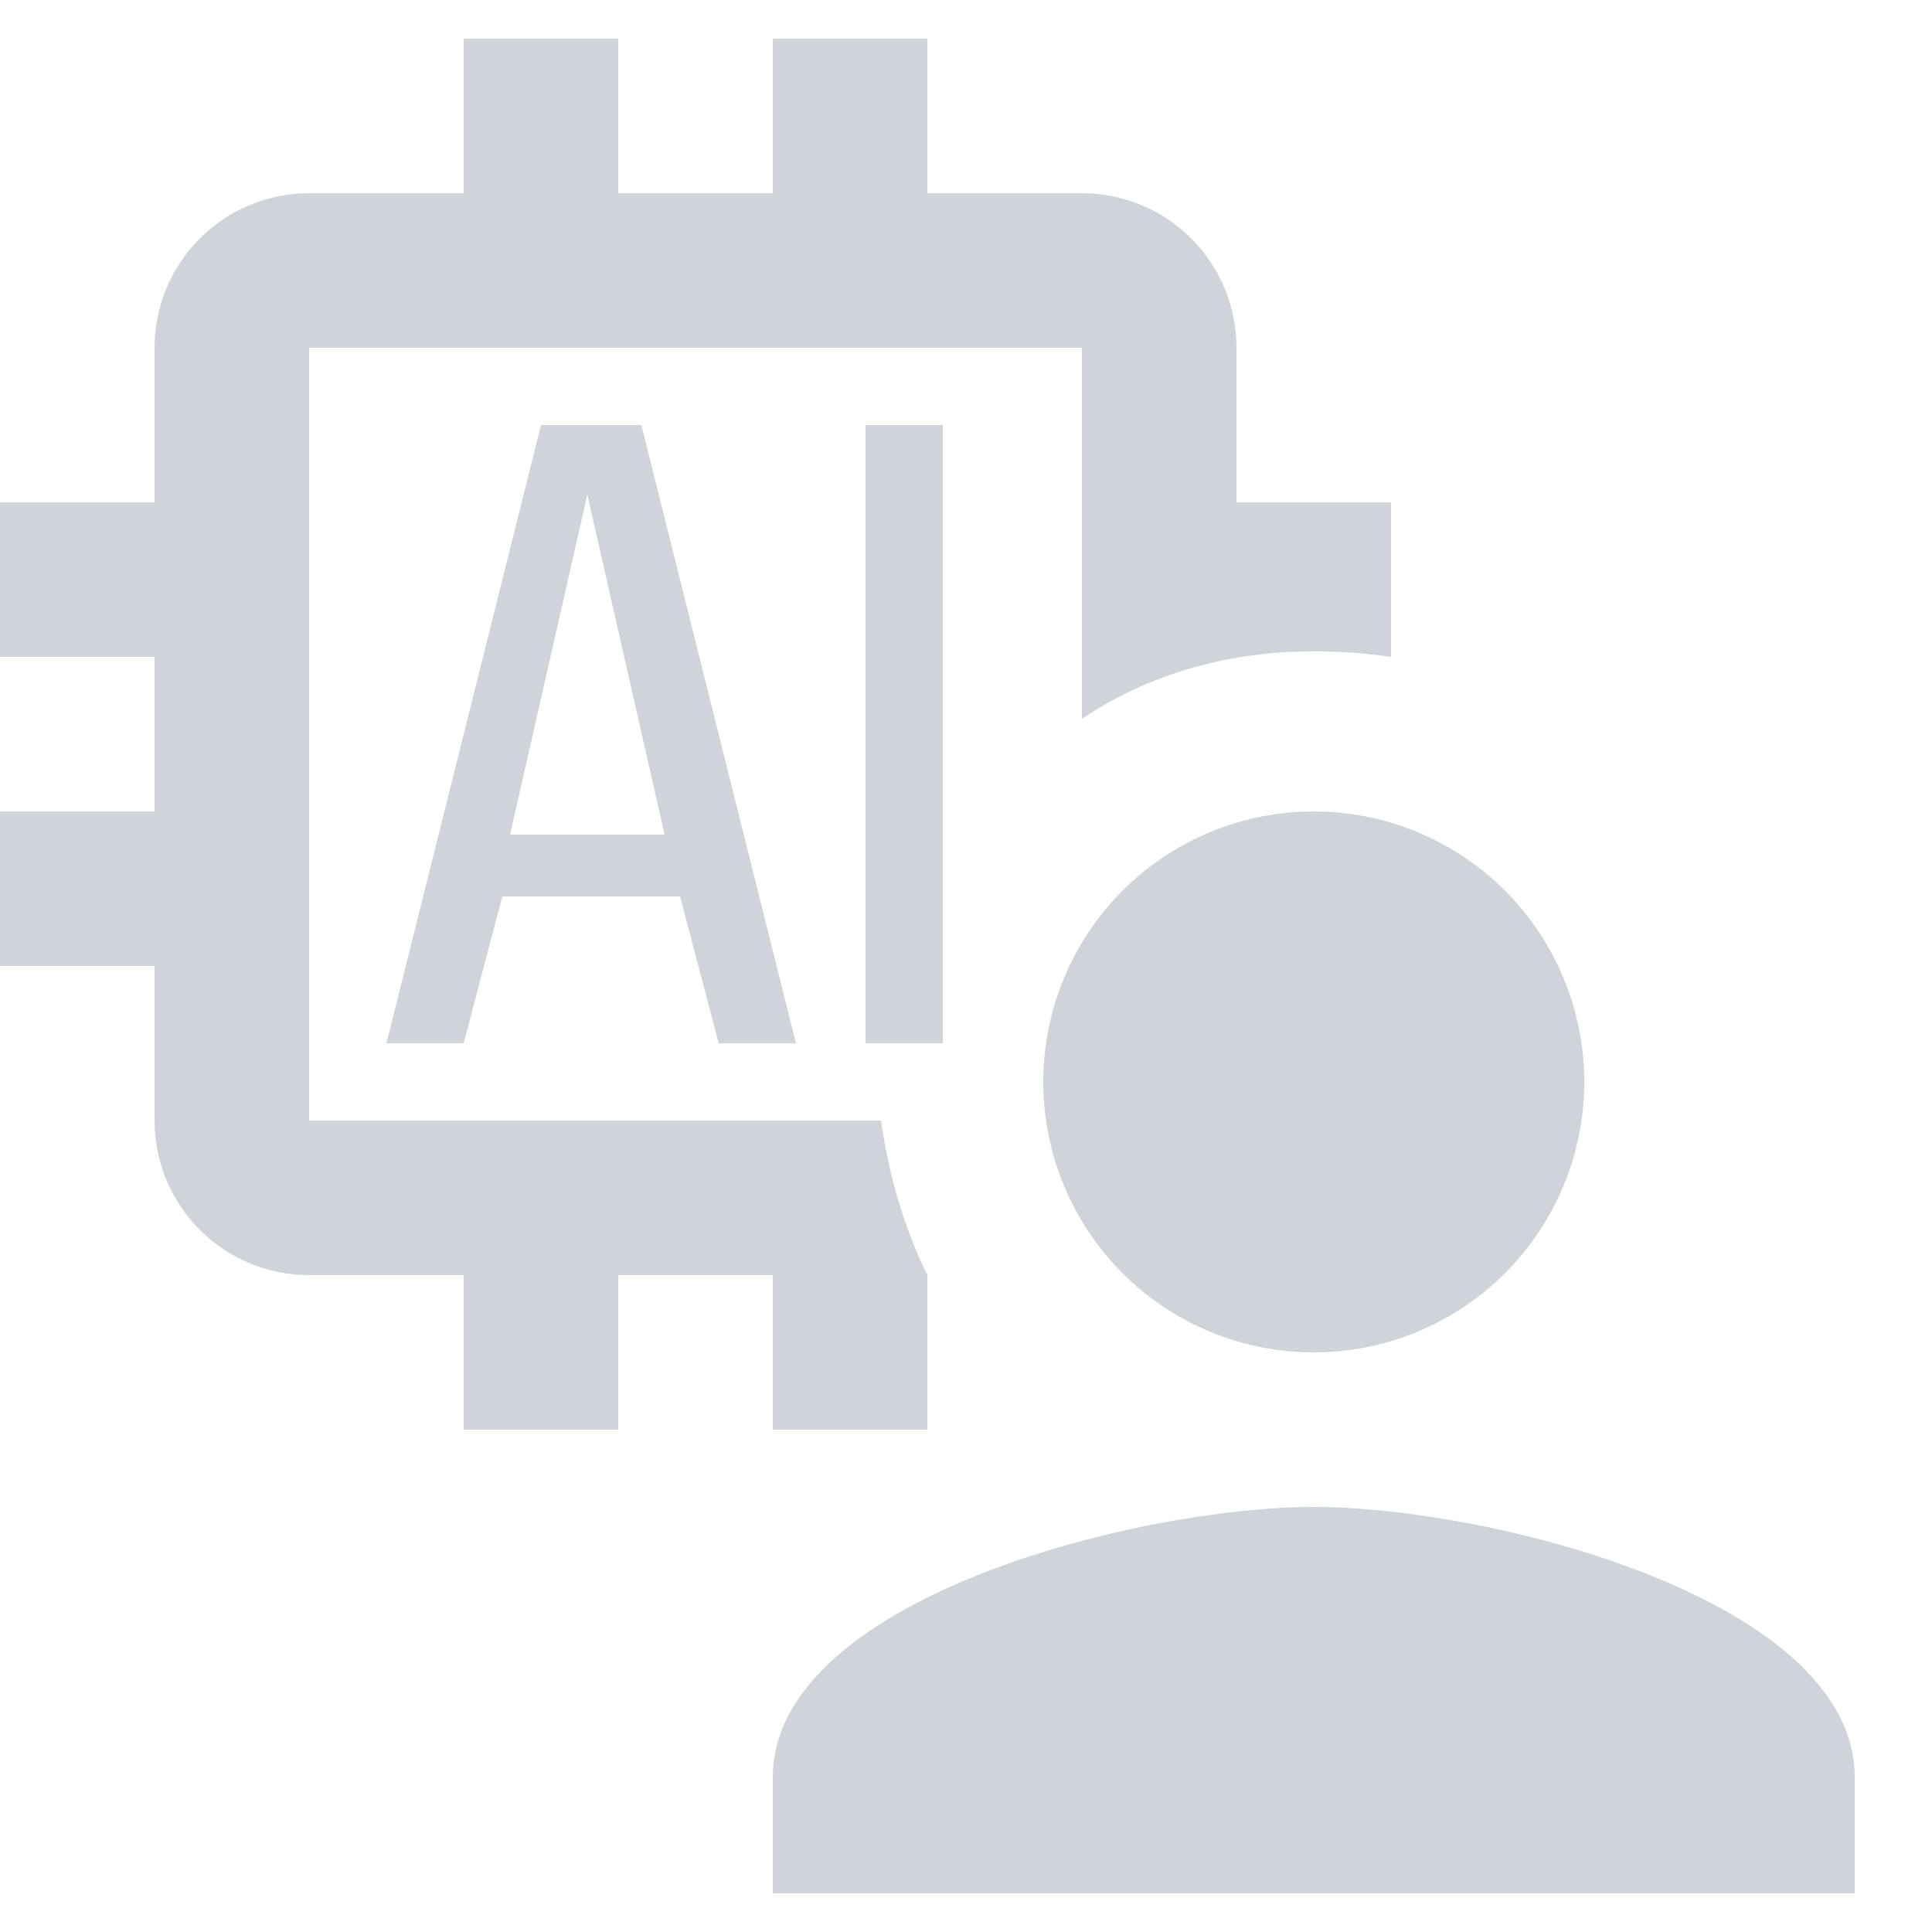 <svg width="24" height="24" viewBox="0 0 24 24" fill="none" xmlns="http://www.w3.org/2000/svg">
<g clip-path="url(#clip0_1328_31)">
<g clip-path="url(#clip1_1328_31)">
<path d="M8.064 5.28H6.72L4.8 12.96H5.76L6.24 11.136H8.448L8.928 12.96H9.888L7.968 5.28H8.064ZM6.336 10.368L7.296 6.144L8.256 10.368H6.336ZM10.752 12.96V5.28H11.712V12.96H10.752ZM10.944 13.92H3.84V4.32H13.44V8.928C14.592 8.16 15.936 7.968 17.28 8.16V6.24H15.36V4.32C15.36 3.811 15.158 3.322 14.798 2.962C14.438 2.602 13.949 2.4 13.44 2.4H11.52V0.48H9.6V2.4H7.68V0.48H5.76V2.4H3.84C3.331 2.4 2.842 2.602 2.482 2.962C2.122 3.322 1.92 3.811 1.92 4.32V6.24H0V8.16H1.92V10.08H0V12H1.92V13.92C1.92 14.429 2.122 14.918 2.482 15.278C2.842 15.638 3.331 15.84 3.84 15.84H5.76V17.76H7.68V15.84H9.6V17.76H11.52V15.84C11.232 15.264 11.04 14.592 10.944 13.92ZM12.96 13.44C12.96 12.549 13.314 11.694 13.944 11.064C14.574 10.434 15.429 10.08 16.32 10.08C17.211 10.08 18.066 10.434 18.696 11.064C19.326 11.694 19.68 12.549 19.68 13.44C19.68 14.331 19.326 15.186 18.696 15.816C18.066 16.446 17.211 16.8 16.32 16.8C15.429 16.8 14.574 16.446 13.944 15.816C13.314 15.186 12.96 14.331 12.96 13.44ZM16.32 18.72C14.112 18.72 9.6 19.872 9.6 22.08V23.52H23.04V22.08C23.04 19.872 18.528 18.72 16.32 18.72Z" fill="#CED4DA"/>
</g>
</g>
<defs>
<clipPath id="clip0_1328_31">
<rect width="24" height="24" fill="white"/>
</clipPath>
<clipPath id="clip1_1328_31">
<rect width="23.04" height="24" fill="white"/>
</clipPath>
</defs>
</svg>
